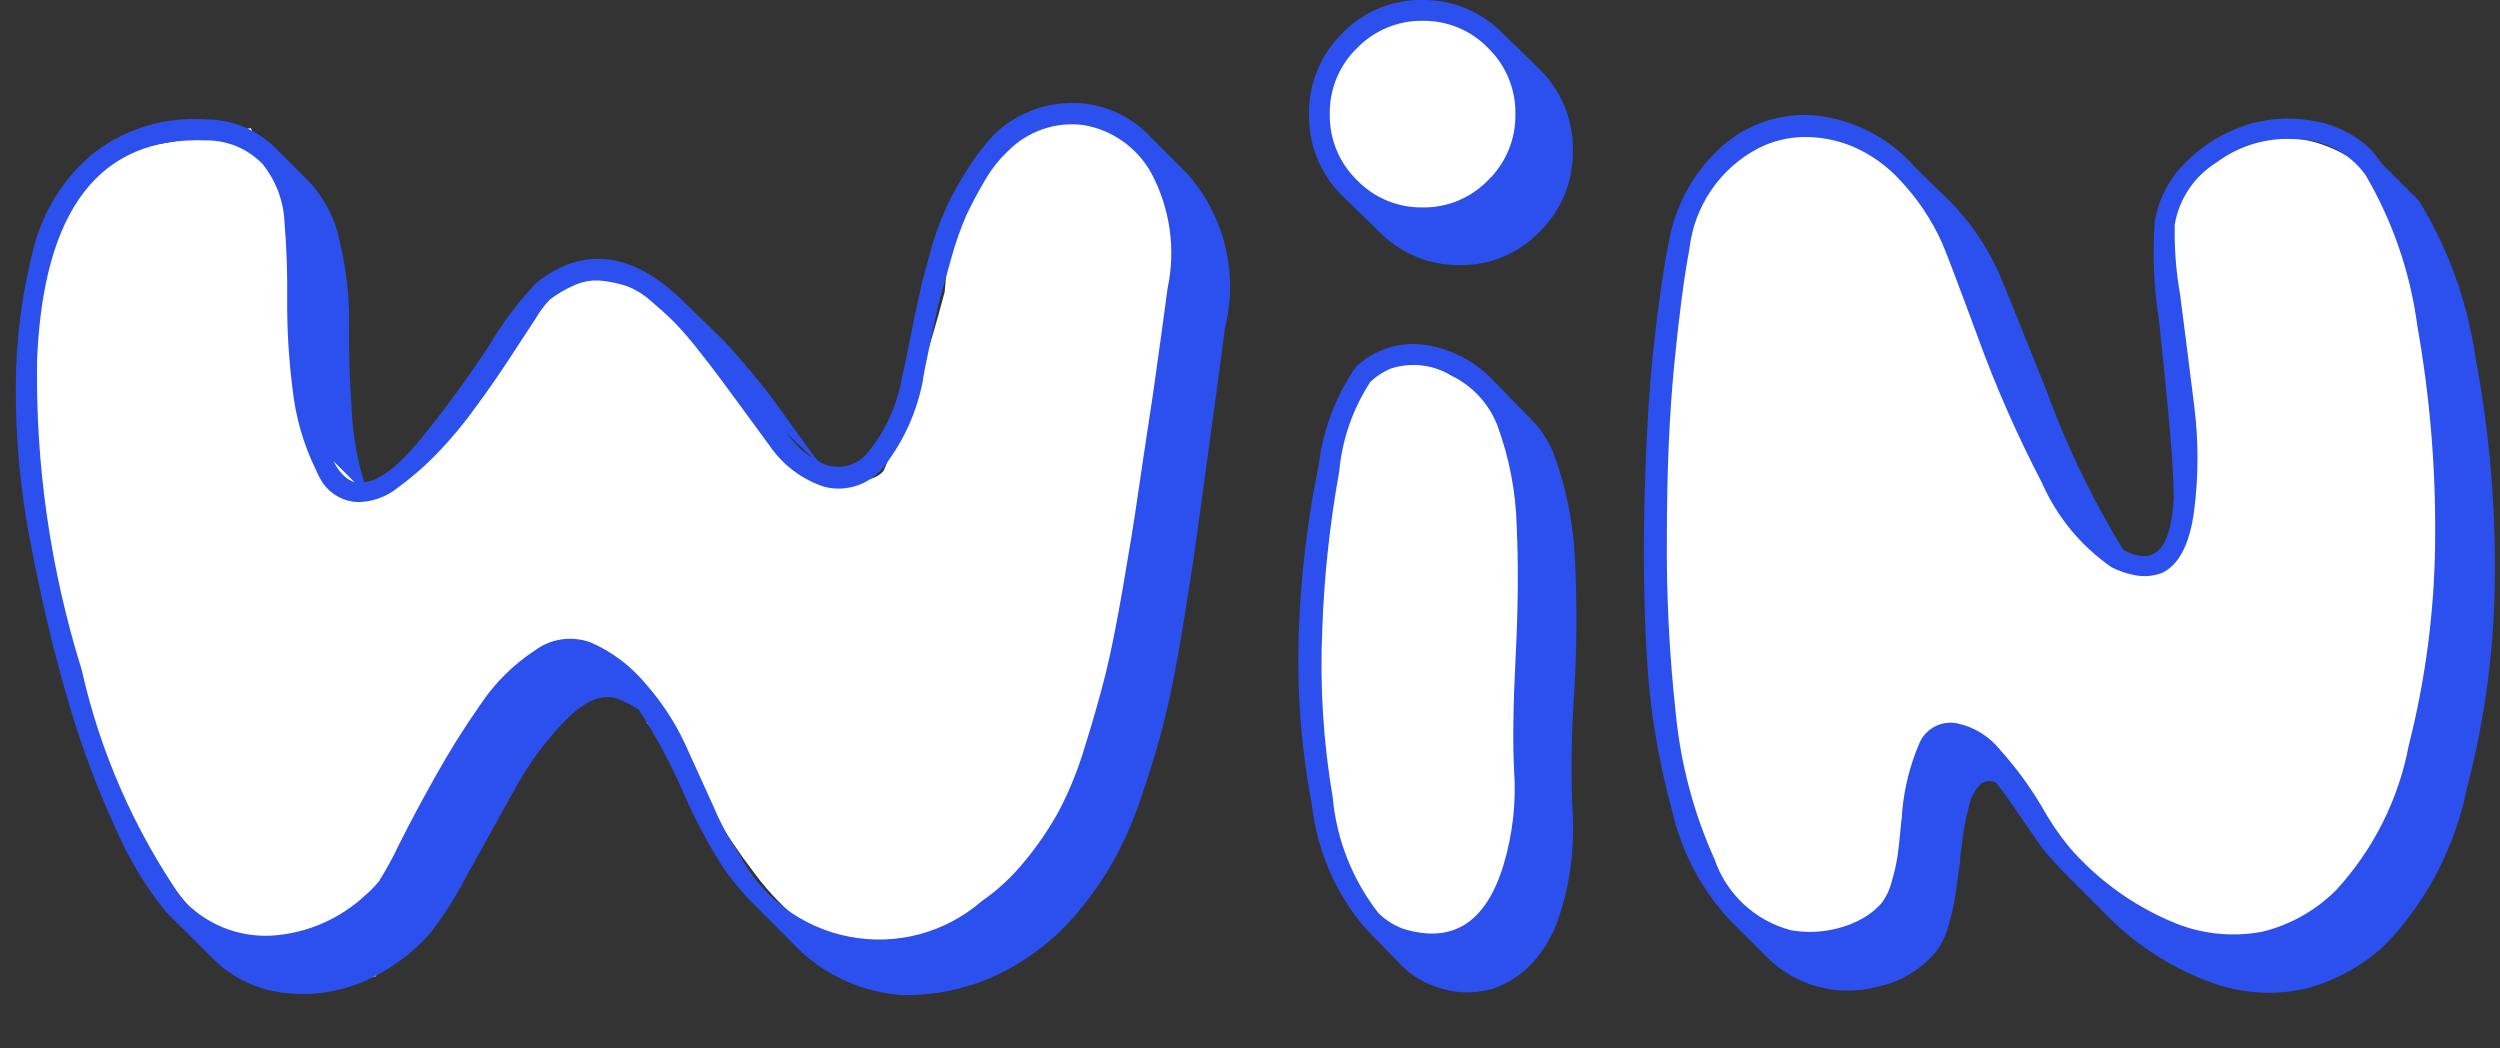 <svg width="31" height="13" viewBox="0 0 31 13" fill="none" xmlns="http://www.w3.org/2000/svg">
<rect x="0" y="0" width="31" height="13" fill="#333333" stroke="none"/>
<path d="M1.324 1.897L3.109 1.589L3.509 2.422C3.954 3.615 4.264 4.854 4.434 6.115L5.043 5.834C5.043 5.834 6.087 4.558 6.218 4.428C6.349 4.298 6.791 3.49 7.026 3.464C7.358 3.317 7.746 3.378 8.016 3.62C8.459 4.011 9.501 5.209 9.709 5.391C9.917 5.573 10.309 5.943 10.309 5.943C10.309 5.943 10.803 6.043 10.959 5.834C11.265 5.116 11.518 4.376 11.714 3.62C11.744 3.212 11.823 2.809 11.949 2.42C12.105 2.133 12.126 1.931 12.465 1.72C12.717 1.564 12.999 1.461 13.293 1.42C13.553 1.368 14.137 1.779 14.137 1.779C14.137 1.779 14.45 2.44 14.554 2.753C14.658 3.066 14.684 2.805 14.736 3.453C14.78 3.862 14.718 4.276 14.554 4.653C14.424 5.122 14.137 8.953 14.137 8.953L12.937 11.376C12.937 11.376 11.817 11.897 11.713 11.897C11.609 11.897 10.828 11.714 10.541 11.662C10.305 11.594 10.078 11.498 9.864 11.376C9.659 11.198 9.475 10.997 9.317 10.776C9.057 10.437 8.668 9.81 8.668 9.81L8.015 8.952H8.215C8.115 8.874 7.781 7.91 7.338 8.223C6.895 8.536 6.765 8.744 6.713 8.952C6.661 9.16 6.401 9.238 6.218 9.707C5.977 10.131 5.698 10.533 5.385 10.907C5.179 11.328 4.935 11.73 4.656 12.107C4.342 12.191 4.017 12.225 3.692 12.207C3.163 12.139 2.694 11.832 2.419 11.374C2.185 10.931 1.758 10.774 1.497 10.122C1.205 9.483 0.989 8.812 0.852 8.122C0.852 7.757 0.57 7.794 0.544 7.013C0.516 6.613 0.454 6.216 0.357 5.826C0.331 5.461 0.357 5.071 0.357 4.654C0.357 4.237 0.226 3.768 0.434 3.612C0.642 3.456 0.705 2.752 0.734 2.622C0.907 2.362 1.104 2.119 1.324 1.897Z" fill="white"/>
<path d="M16.713 0.499L17.281 0.178L18.236 0.255L18.736 0.879L19.13 1.494C19.058 1.898 18.942 2.293 18.785 2.672C18.56 2.781 18.321 2.856 18.074 2.895L16.874 2.407L16.386 1.737V1.067L16.514 0.99V0.879" fill="white"/>
<path d="M18 4.413L18.953 5.679L19.141 10.585L18.422 12.023L16.828 11.273L16.25 9.164L16.344 6.789L16.688 5.023L16.969 4.554L18 4.413Z" fill="white"/>
<path d="M21.688 1.756C21.969 1.615 23.407 0.912 24.235 2.912C24.827 4.297 25.495 5.648 26.235 6.959H26.798L27.048 6.459L26.798 2.74C26.798 2.74 28.126 0.428 29.998 2.74C30.123 3.54 31.373 11.631 28.029 11.912C25.592 11.396 24.717 9.178 24.467 9.256C24.005 10.127 23.633 11.043 23.358 11.99L21.389 11.24L20.764 9.584L20.592 5.693C20.592 5.693 20.547 2.288 21.688 1.756Z" fill="white"/>
<path fill-rule="evenodd" clip-rule="evenodd" d="M16.632 2.416C16.369 2.15 16.225 1.79 16.232 1.416C16.226 1.041 16.374 0.68 16.641 0.416C16.9 0.145 17.261 -0.006 17.636 0C18.012 -0.005 18.374 0.146 18.636 0.416L19.104 0.871C19.367 1.137 19.511 1.498 19.504 1.871C19.509 2.247 19.361 2.608 19.094 2.871C18.835 3.143 18.475 3.293 18.1 3.287C17.724 3.292 17.362 3.142 17.1 2.871L16.632 2.416ZM8.52 3.782C7.872 3.124 7.248 3.033 6.648 3.509C6.428 3.743 6.234 4 6.07 4.276C5.81 4.674 5.53 5.058 5.231 5.427C4.945 5.778 4.707 5.962 4.516 5.979C4.425 5.682 4.373 5.374 4.36 5.063C4.334 4.678 4.323 4.323 4.328 3.997C4.332 3.667 4.294 3.337 4.217 3.015C4.166 2.739 4.04 2.483 3.853 2.274L3.385 1.806C3.159 1.596 2.862 1.48 2.553 1.481C2.054 1.444 1.559 1.592 1.162 1.897C0.791 2.203 0.529 2.62 0.415 3.086C0.272 3.638 0.199 4.206 0.196 4.776C0.191 5.427 0.252 6.077 0.376 6.716C0.501 7.383 0.652 8.023 0.829 8.637C0.987 9.193 1.188 9.737 1.429 10.262C1.59 10.638 1.802 10.991 2.059 11.309L2.15 11.4L2.609 11.855C2.846 12.108 3.165 12.269 3.509 12.31C3.851 12.355 4.2 12.305 4.516 12.167C4.836 12.029 5.12 11.82 5.347 11.556C5.515 11.336 5.662 11.102 5.789 10.856C5.997 10.483 6.194 10.128 6.381 9.79C6.554 9.471 6.77 9.178 7.025 8.919C7.268 8.677 7.484 8.594 7.675 8.672C7.762 8.707 7.844 8.75 7.922 8.802C8.132 9.124 8.315 9.464 8.468 9.816C8.608 10.14 8.773 10.453 8.962 10.75C9.074 10.912 9.2 11.065 9.339 11.205L9.807 11.673C10.163 12.063 10.654 12.301 11.18 12.339C11.749 12.351 12.307 12.181 12.772 11.852C12.993 11.701 13.193 11.519 13.364 11.312C13.536 11.108 13.688 10.888 13.819 10.655C13.964 10.385 14.084 10.102 14.177 9.81C14.292 9.472 14.383 9.162 14.45 8.88C14.52 8.599 14.592 8.235 14.665 7.788C14.738 7.342 14.797 6.96 14.84 6.644C14.883 6.328 14.942 5.903 15.015 5.37C15.088 4.838 15.147 4.402 15.19 4.064C15.36 3.383 15.18 2.661 14.709 2.14L14.254 1.685C14.006 1.426 13.664 1.278 13.305 1.276C12.936 1.274 12.581 1.418 12.317 1.676C12.196 1.809 12.087 1.952 11.992 2.105C11.898 2.252 11.814 2.403 11.739 2.56C11.658 2.739 11.591 2.923 11.539 3.112C11.474 3.342 11.429 3.518 11.403 3.639C11.374 3.761 11.335 3.947 11.286 4.198C11.237 4.45 11.203 4.606 11.186 4.666C11.131 5.012 10.985 5.337 10.763 5.608C10.615 5.796 10.35 5.844 10.146 5.719C10.095 5.659 10.007 5.539 9.88 5.361C9.753 5.183 9.653 5.045 9.58 4.945C9.506 4.845 9.413 4.728 9.3 4.594C9.187 4.46 9.083 4.341 8.988 4.237L8.52 3.782ZM4.136 5.719L4.396 5.979C4.342 5.961 4.293 5.929 4.253 5.888C4.205 5.838 4.166 5.781 4.136 5.719ZM10.077 5.679L10.075 5.677L10.08 5.68L10.077 5.679ZM10.075 5.677C10.014 5.642 9.958 5.599 9.908 5.549C9.852 5.492 9.8 5.431 9.752 5.367L10.075 5.677ZM6.642 3.95C6.691 3.865 6.749 3.787 6.817 3.716C6.917 3.639 7.028 3.575 7.145 3.527C7.248 3.485 7.36 3.469 7.47 3.482C7.572 3.494 7.673 3.515 7.77 3.547C7.882 3.59 7.986 3.654 8.075 3.735C8.188 3.831 8.283 3.917 8.361 3.995C8.464 4.103 8.562 4.215 8.653 4.333C8.77 4.481 8.866 4.605 8.939 4.704L9.245 5.12L9.545 5.529C9.709 5.768 9.946 5.946 10.221 6.036C10.511 6.111 10.817 5.996 10.988 5.75C11.216 5.447 11.371 5.096 11.443 4.723C11.443 4.697 11.473 4.541 11.534 4.255C11.591 3.97 11.632 3.784 11.657 3.696C11.682 3.609 11.727 3.446 11.794 3.208C11.844 3.024 11.907 2.844 11.983 2.668C12.04 2.547 12.113 2.408 12.204 2.252C12.282 2.113 12.381 1.986 12.497 1.875C12.741 1.627 13.087 1.506 13.433 1.55C13.792 1.61 14.103 1.831 14.278 2.15C14.51 2.587 14.581 3.091 14.478 3.574C14.435 3.904 14.374 4.343 14.296 4.893C14.212 5.444 14.148 5.869 14.105 6.167C14.062 6.466 14.001 6.841 13.923 7.291C13.845 7.742 13.774 8.097 13.709 8.357C13.644 8.617 13.56 8.914 13.456 9.247C13.373 9.53 13.262 9.805 13.125 10.066C13.004 10.285 12.862 10.492 12.702 10.684C12.549 10.873 12.369 11.04 12.169 11.178C11.718 11.568 11.112 11.729 10.527 11.614C9.942 11.5 9.441 11.124 9.169 10.593C9.041 10.405 8.932 10.204 8.844 9.993L8.486 9.206C8.362 8.945 8.202 8.702 8.011 8.485C7.826 8.26 7.59 8.081 7.322 7.965C7.09 7.881 6.831 7.918 6.633 8.065C6.368 8.239 6.14 8.464 5.963 8.728C5.762 9.015 5.575 9.312 5.404 9.618C5.234 9.92 5.082 10.204 4.949 10.47C4.874 10.629 4.79 10.784 4.696 10.932C4.645 10.993 4.589 11.05 4.529 11.102C4.211 11.398 3.8 11.575 3.366 11.602C2.945 11.624 2.536 11.454 2.254 11.14C1.663 10.284 1.241 9.322 1.013 8.306C0.625 7.061 0.438 5.762 0.46 4.458C0.538 2.595 1.236 1.689 2.555 1.741C2.819 1.738 3.072 1.844 3.255 2.033C3.422 2.24 3.518 2.495 3.528 2.761C3.554 3.069 3.565 3.387 3.561 3.716C3.559 4.082 3.58 4.447 3.626 4.809C3.663 5.164 3.762 5.51 3.919 5.83C3.944 5.889 3.975 5.946 4.01 5.999C4.109 6.135 4.264 6.218 4.432 6.226C4.609 6.225 4.781 6.166 4.92 6.057C5.099 5.927 5.267 5.782 5.42 5.622C5.597 5.44 5.759 5.244 5.907 5.037C6.063 4.824 6.202 4.624 6.323 4.437L6.642 3.95ZM17.665 4.275C17.355 4.233 17.042 4.333 16.814 4.548V4.549C16.563 4.909 16.405 5.326 16.353 5.762C16.213 6.439 16.131 7.126 16.106 7.816C16.078 8.544 16.133 9.273 16.269 9.989C16.332 10.548 16.56 11.076 16.925 11.504L17.38 11.972C17.496 12.09 17.639 12.18 17.796 12.232C18.02 12.317 18.265 12.329 18.496 12.265C18.687 12.203 18.859 12.093 18.996 11.946C19.146 11.785 19.259 11.592 19.327 11.383C19.404 11.156 19.457 10.921 19.483 10.683C19.509 10.451 19.513 10.216 19.496 9.983C19.48 9.527 19.487 9.071 19.518 8.616C19.553 8.067 19.557 7.516 19.531 6.966C19.513 6.513 19.426 6.066 19.271 5.64C19.201 5.457 19.09 5.293 18.946 5.159L18.491 4.691C18.268 4.467 17.978 4.321 17.665 4.275ZM16.996 4.73C16.776 5.065 16.642 5.449 16.606 5.848C16.489 6.495 16.419 7.149 16.396 7.805C16.365 8.504 16.409 9.203 16.526 9.892C16.574 10.413 16.771 10.909 17.092 11.322C17.179 11.407 17.282 11.473 17.396 11.516C18.011 11.707 18.427 11.443 18.644 10.723C18.759 10.34 18.803 9.939 18.774 9.54C18.757 9.211 18.763 8.744 18.794 8.14C18.825 7.536 18.829 6.997 18.807 6.522C18.796 6.096 18.714 5.674 18.567 5.274C18.461 5.004 18.257 4.783 17.995 4.657C17.768 4.519 17.493 4.488 17.241 4.572C17.151 4.611 17.068 4.664 16.996 4.731V4.73ZM16.489 1.415C16.484 1.107 16.606 0.811 16.827 0.596V0.597C17.04 0.376 17.334 0.254 17.641 0.258C17.947 0.254 18.241 0.376 18.453 0.596C18.674 0.811 18.796 1.107 18.791 1.415C18.796 1.723 18.674 2.02 18.453 2.234C18.24 2.454 17.946 2.577 17.64 2.572C17.334 2.577 17.04 2.454 16.827 2.234C16.606 2.02 16.484 1.723 16.489 1.415ZM29.606 11.686C29.324 11.96 28.976 12.157 28.596 12.258C28.19 12.351 27.765 12.319 27.377 12.167C26.881 11.979 26.435 11.681 26.07 11.296L25.602 10.828C25.559 10.785 25.511 10.733 25.459 10.672C25.382 10.592 25.313 10.505 25.251 10.412L24.991 10.035C24.896 9.897 24.818 9.788 24.757 9.71C24.698 9.675 24.624 9.677 24.568 9.716C24.492 9.788 24.44 9.881 24.419 9.983C24.369 10.166 24.335 10.353 24.319 10.542C24.31 10.585 24.305 10.629 24.306 10.672L24.247 11.101C24.227 11.227 24.199 11.351 24.162 11.472C24.131 11.597 24.074 11.714 23.996 11.816C23.914 11.909 23.82 11.99 23.716 12.057C23.586 12.143 23.44 12.203 23.287 12.233C22.789 12.37 22.256 12.225 21.896 11.855L21.441 11.4C21.091 11.019 20.847 10.553 20.733 10.048C20.562 9.428 20.457 8.791 20.421 8.148C20.382 7.49 20.374 6.801 20.395 6.081C20.416 5.362 20.455 4.749 20.512 4.241C20.569 3.735 20.627 3.329 20.688 3.025C20.765 2.559 20.999 2.132 21.351 1.816C21.669 1.532 22.09 1.393 22.514 1.432C22.976 1.48 23.404 1.698 23.714 2.043L24.182 2.498C24.423 2.745 24.62 3.031 24.767 3.343C24.784 3.369 24.984 3.861 25.367 4.818C25.619 5.516 25.941 6.186 26.329 6.818C26.71 7.026 26.918 6.818 26.953 6.194C26.962 5.917 26.901 5.176 26.771 3.971C26.707 3.567 26.69 3.157 26.719 2.749C26.764 2.469 26.898 2.212 27.102 2.015C27.304 1.809 27.551 1.654 27.824 1.56C28.094 1.469 28.382 1.447 28.663 1.495C28.939 1.536 29.196 1.661 29.398 1.853C29.45 1.914 29.498 1.975 29.541 2.035L29.996 2.49C30.359 3.084 30.597 3.745 30.696 4.434C30.862 5.317 30.943 6.214 30.936 7.112C30.934 8.018 30.816 8.92 30.585 9.796C30.438 10.504 30.099 11.158 29.606 11.686ZM29.869 9.242C29.742 9.912 29.431 10.534 28.969 11.036C28.717 11.289 28.401 11.468 28.054 11.553C27.67 11.626 27.273 11.581 26.916 11.423C26.431 11.215 26 10.9 25.655 10.5C25.528 10.344 25.415 10.177 25.317 10C25.169 9.751 24.997 9.516 24.803 9.3C24.667 9.13 24.476 9.012 24.263 8.968C24.065 8.932 23.869 9.041 23.795 9.228C23.683 9.493 23.613 9.774 23.587 10.06C23.586 10.108 23.582 10.156 23.574 10.203C23.557 10.394 23.542 10.533 23.529 10.619C23.512 10.725 23.488 10.829 23.457 10.931C23.433 11.03 23.389 11.123 23.327 11.204C23.265 11.273 23.192 11.332 23.112 11.379C23.005 11.442 22.889 11.488 22.768 11.516C22.585 11.561 22.395 11.568 22.21 11.535C21.767 11.42 21.41 11.09 21.261 10.657C21.003 10.085 20.841 9.475 20.78 8.85C20.699 8.112 20.662 7.37 20.669 6.627C20.67 5.834 20.701 5.134 20.76 4.527C20.819 3.921 20.882 3.44 20.949 3.084C21.01 2.551 21.331 2.084 21.807 1.836C21.979 1.75 22.167 1.703 22.359 1.699C22.564 1.696 22.768 1.734 22.959 1.81C23.187 1.906 23.392 2.05 23.559 2.232C23.774 2.459 23.95 2.721 24.079 3.006C24.122 3.102 24.27 3.489 24.521 4.169C24.747 4.793 25.015 5.401 25.321 5.989C25.507 6.411 25.806 6.773 26.185 7.035C26.28 7.083 26.381 7.116 26.485 7.135C26.59 7.153 26.697 7.144 26.797 7.109C27.014 7.015 27.15 6.757 27.207 6.336C27.263 5.9 27.263 5.459 27.207 5.023C27.151 4.571 27.093 4.112 27.032 3.645C26.982 3.36 26.96 3.07 26.967 2.78C27.023 2.462 27.212 2.183 27.487 2.013C27.774 1.799 28.13 1.697 28.487 1.727C28.823 1.733 29.136 1.897 29.332 2.169C29.669 2.744 29.888 3.38 29.975 4.041C30.128 4.902 30.202 5.774 30.196 6.648C30.194 7.523 30.084 8.394 29.869 9.242Z" fill="#2C50ED"/>
</svg>
